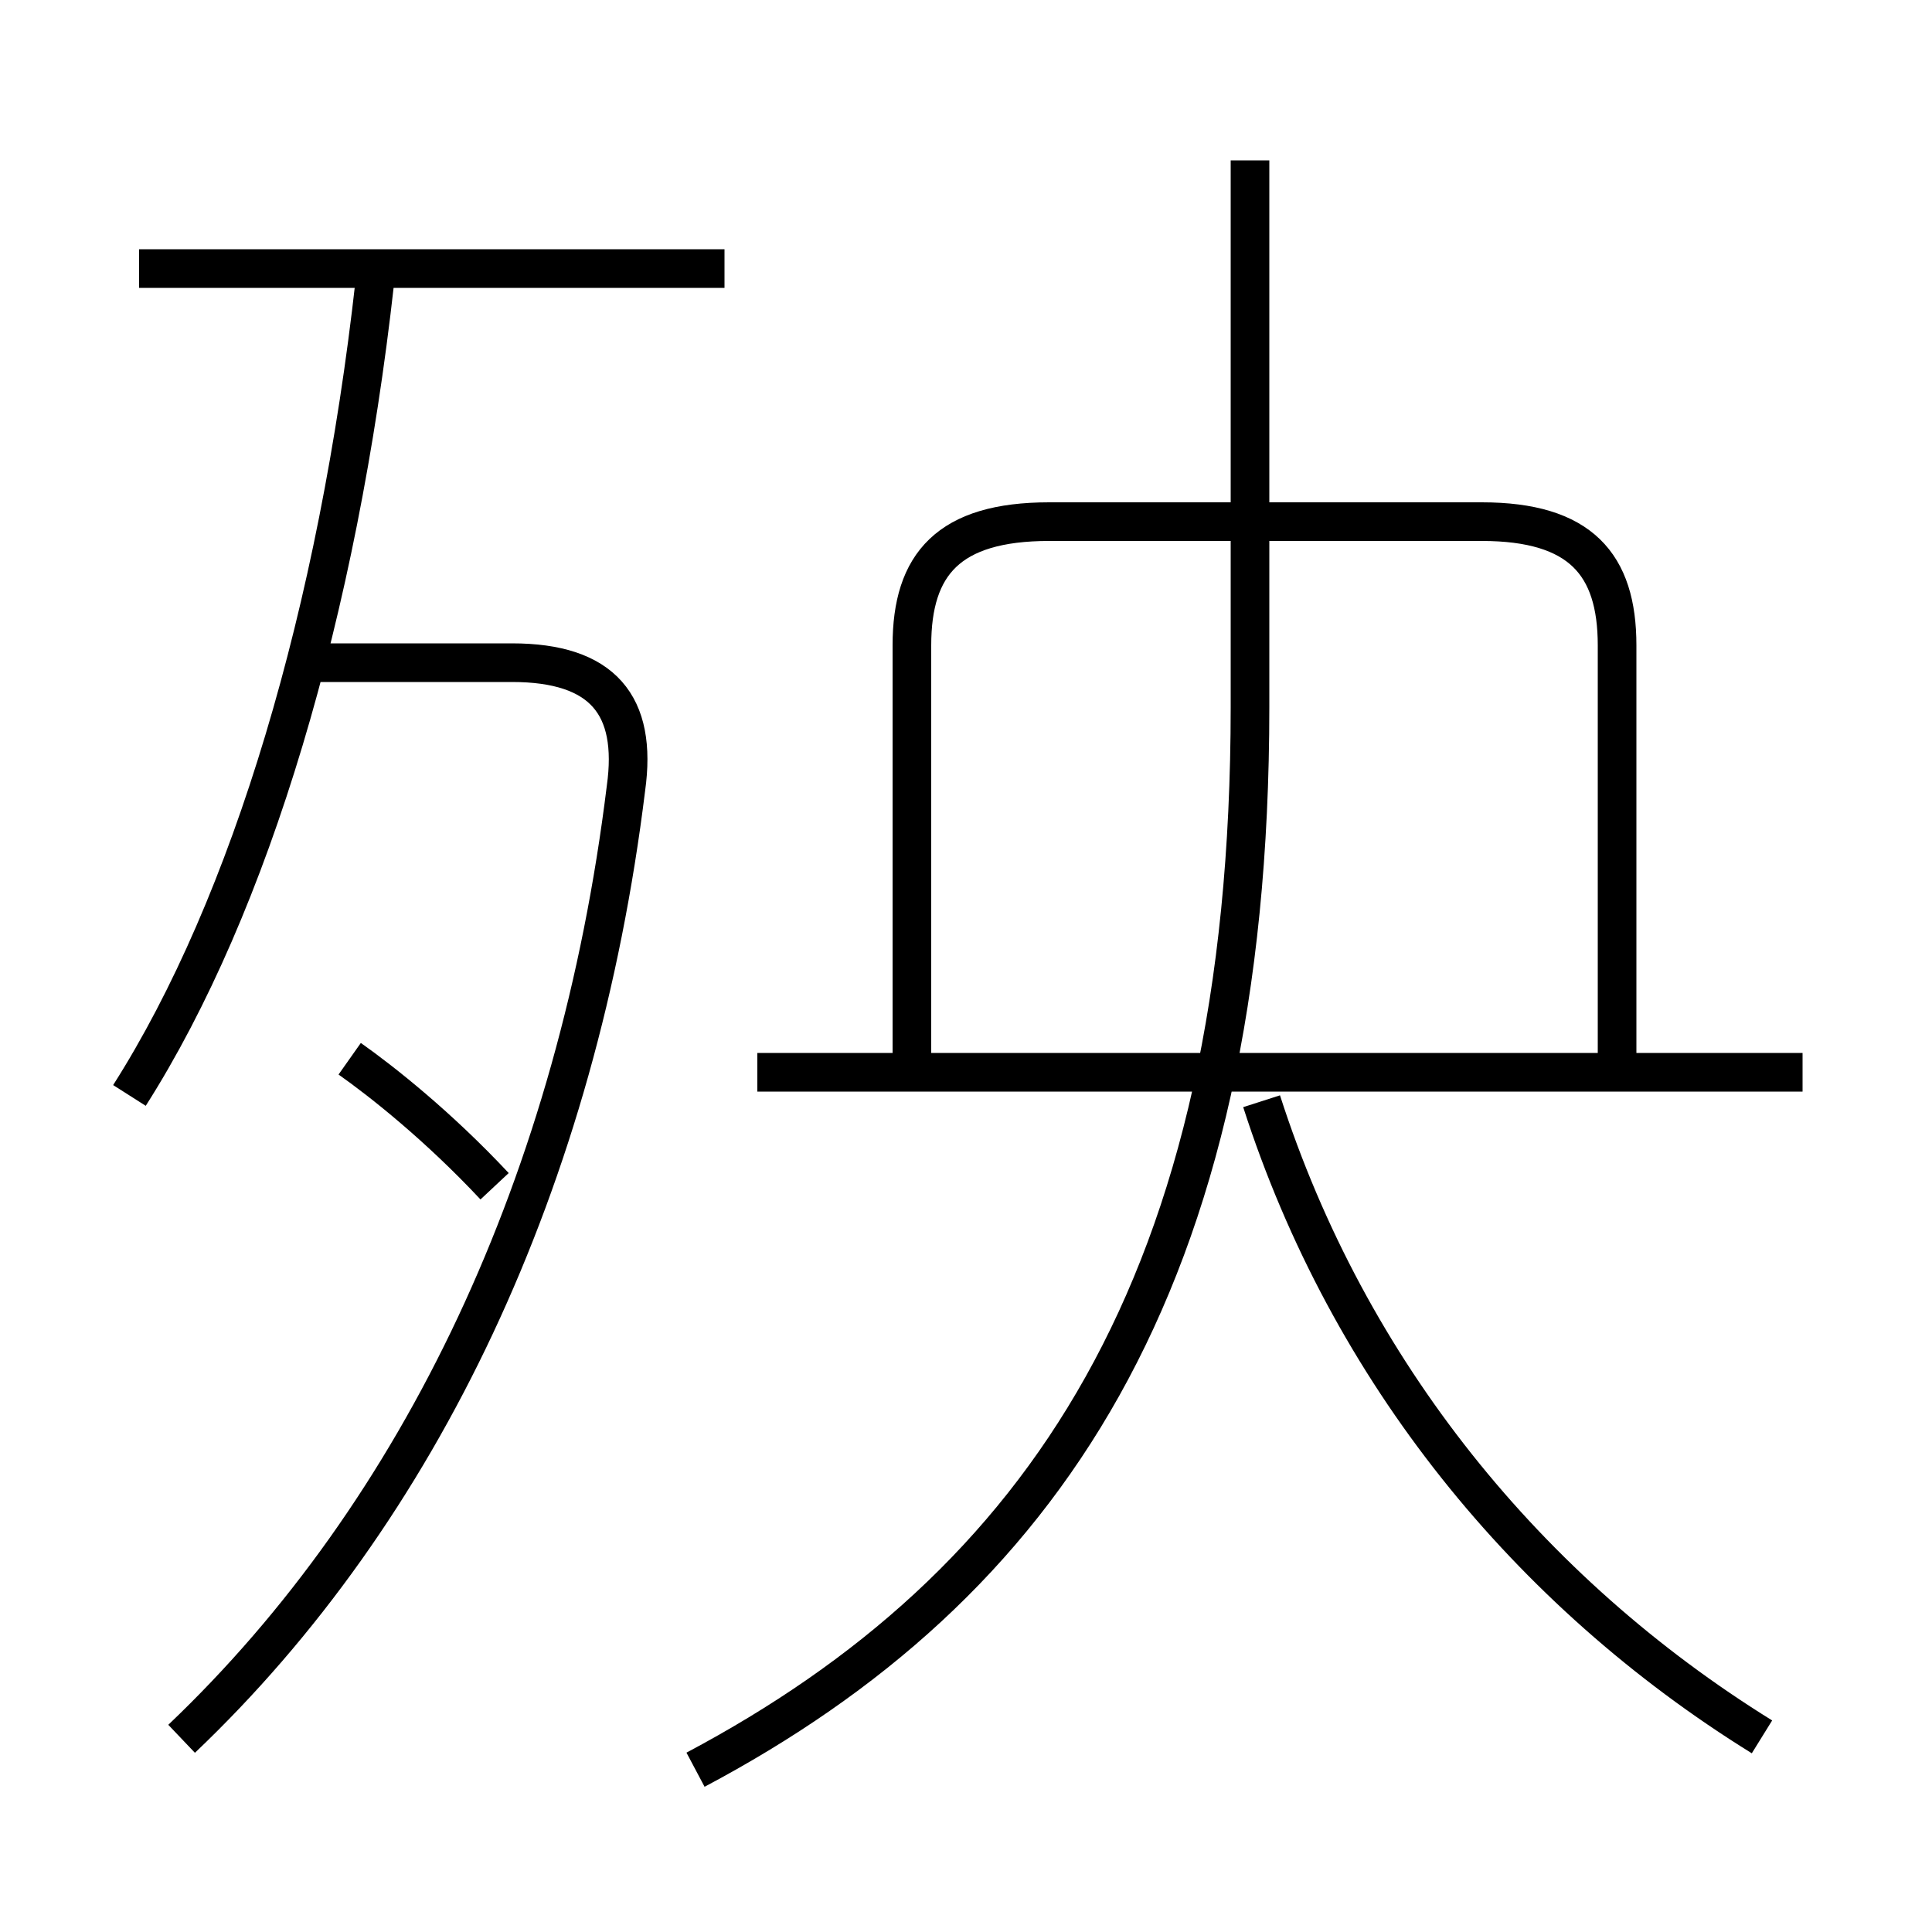 <?xml version='1.0' encoding='utf8'?>
<svg viewBox="0.0 -6.0 50.0 50.0" version="1.1" xmlns="http://www.w3.org/2000/svg">
<rect x="0.0" y="-6.0" width="50.0" height="50.0" fill="#808080" stroke="none"/>
<rect x="-1000" y="-1000" width="2000" height="2000" stroke="white" fill="white"/>
<g style="fill:white;stroke:#000000;  stroke-width:1">
<path d="M 18.0 1.8 C 26.95 -2.95 32.35 -10.75 32.35 -25.7 L 32.35 -39.85 M 4.7 1.0 C 10.9 -4.9 14.95 -13.45 16.2 -23.6 C 16.5 -25.75 15.6 -26.85 13.25 -26.85 L 7.9 -26.85 M 12.8 -13.3 C 11.35 -14.85 9.9 -16.0 9.05 -16.6 M 3.35 -15.65 C 6.5 -20.6 8.75 -28.2 9.7 -36.7 M 45.6 0.95 C 39.55 -2.8 34.9 -8.5 32.65 -15.5 M 18.75 -37.05 L 3.6 -37.05 M 46.65 -16.25 L 19.6 -16.25 M 41.85 -16.25 L 41.85 -27.3 C 41.85 -29.4 40.9 -30.5 38.35 -30.5 L 27.15 -30.5 C 24.55 -30.5 23.6 -29.4 23.6 -27.3 L 23.6 -16.25" transform="translate(0.0 38.0)" />
</g>
</svg>